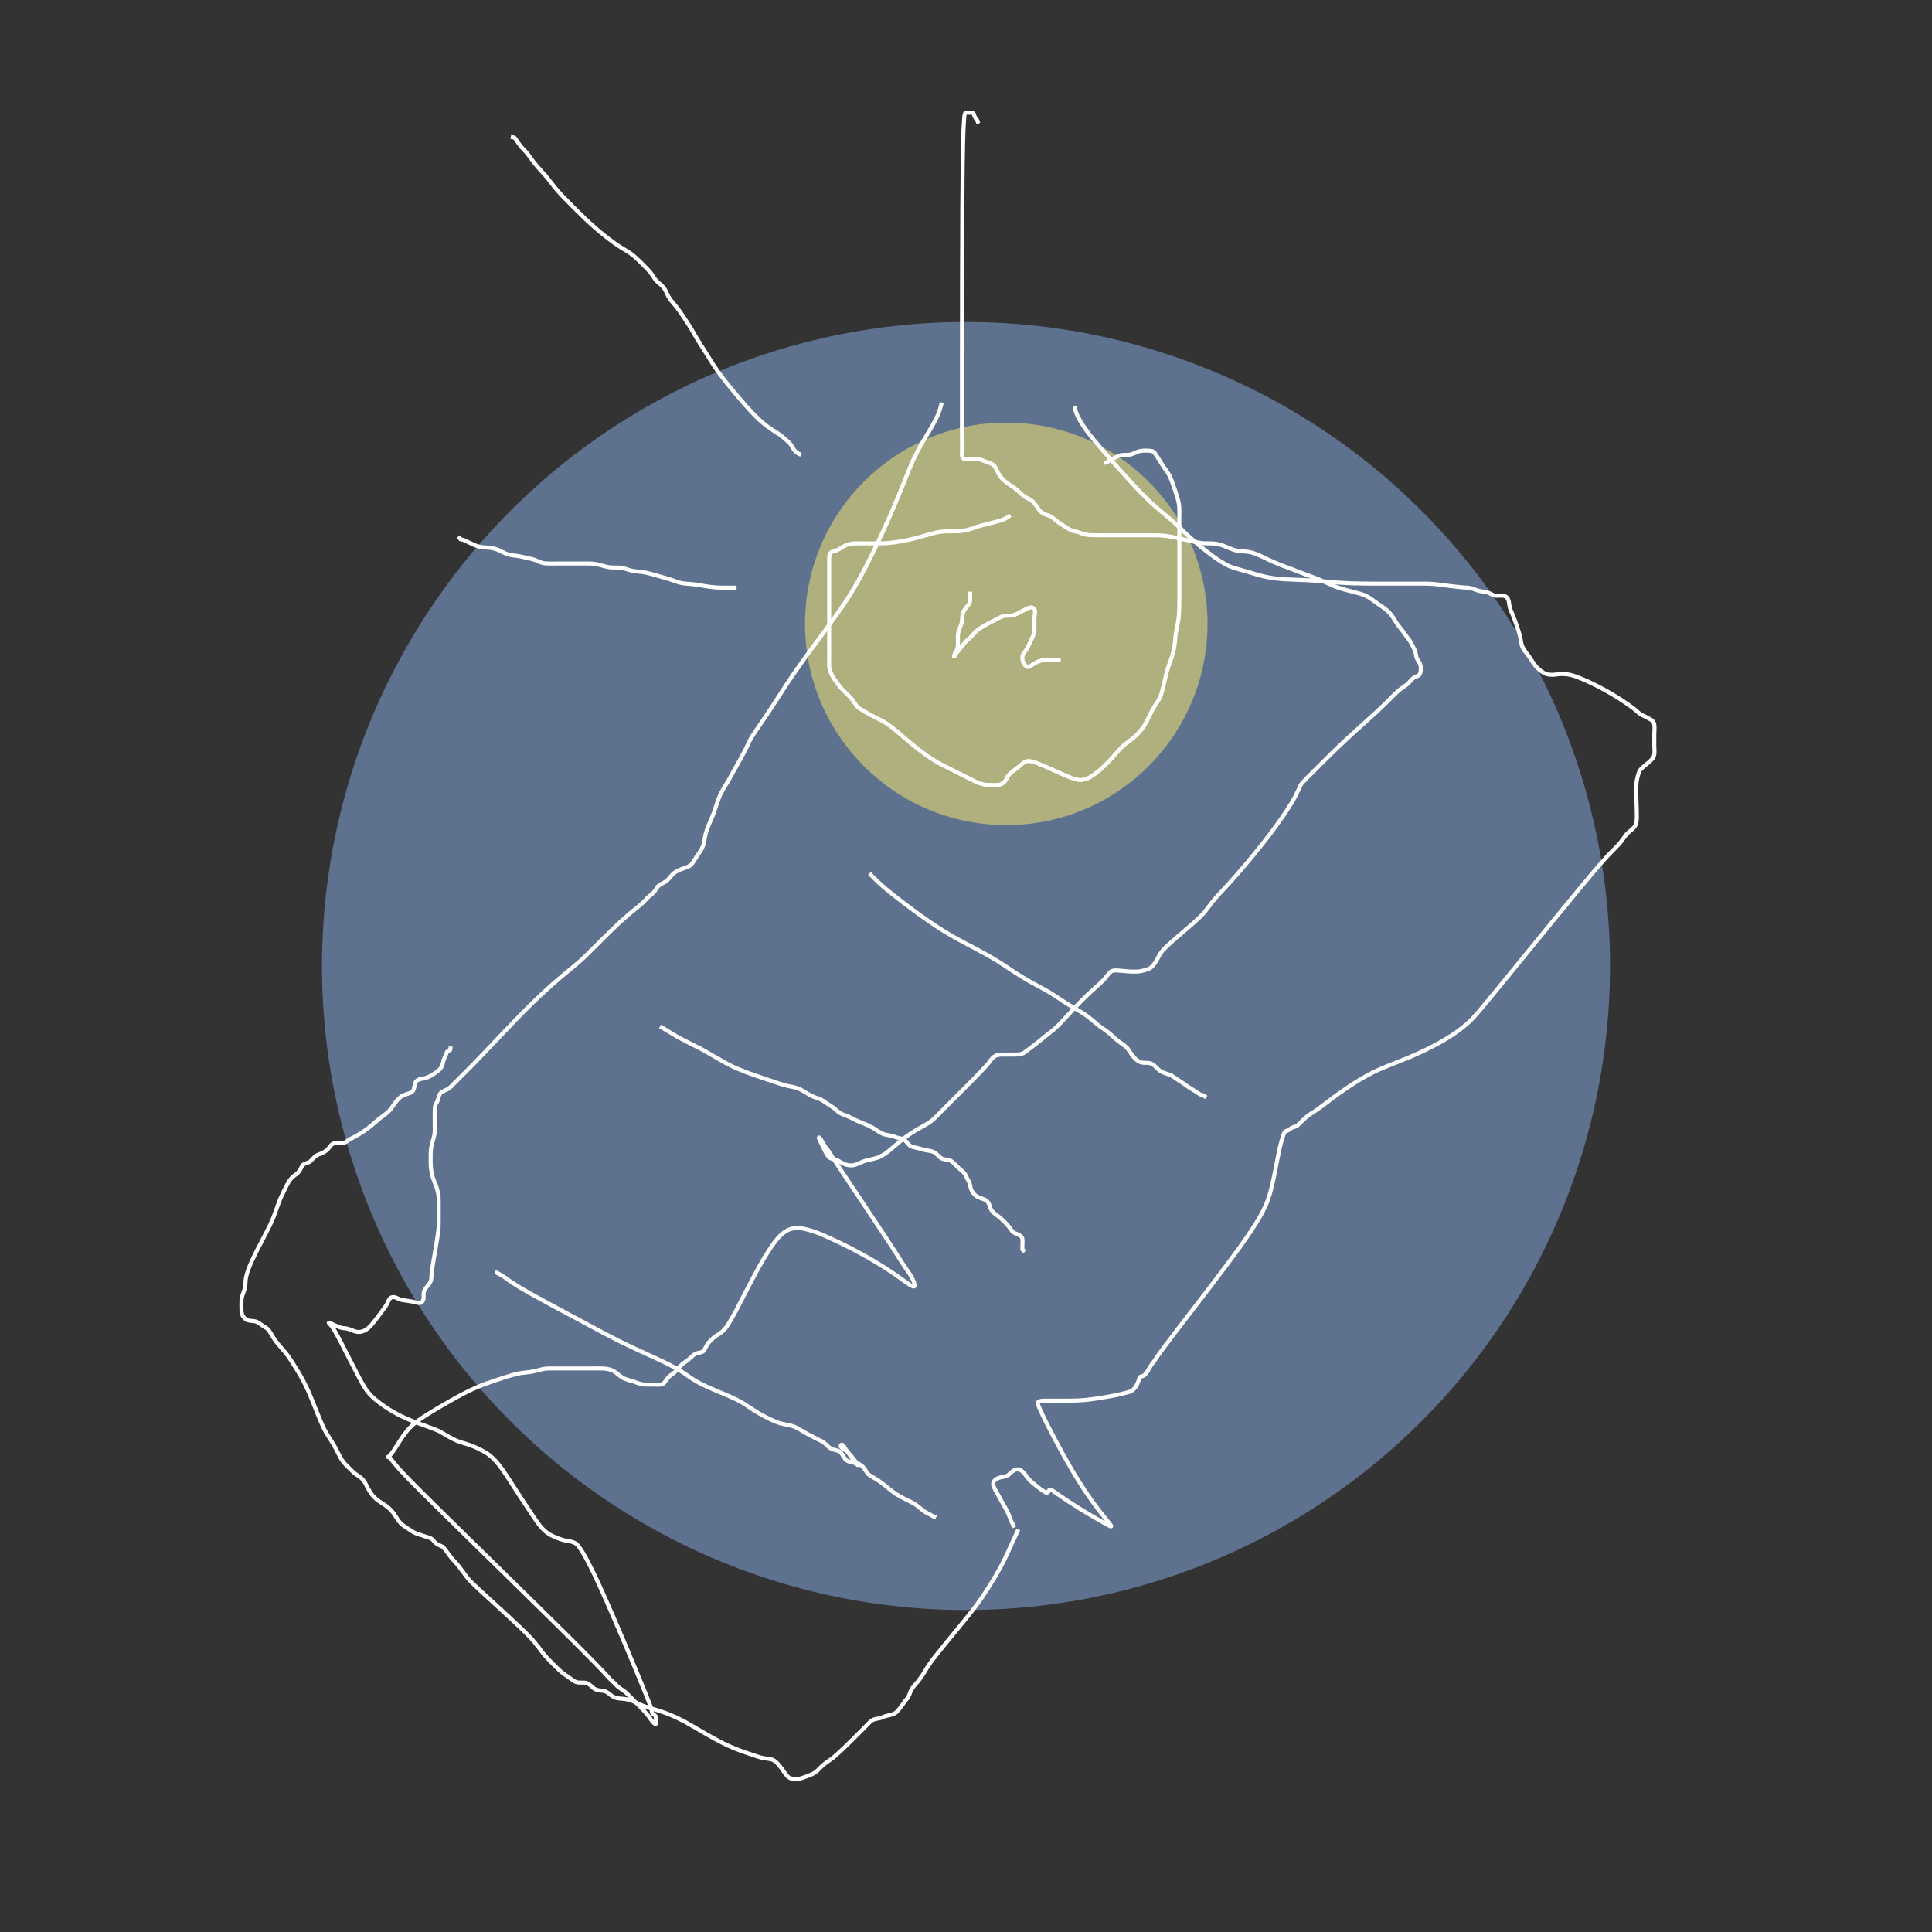 <svg width="480" height="480" xmlns="http://www.w3.org/2000/svg" xmlns:svg="http://www.w3.org/2000/svg">
 <rect width="100%" height="100%" fill="#333333" stroke="none"/>
 <circle fill="#5e7290" cx="240" cy="240" r="160" />
 <circle fill="#ffef6b" cx="250" cy="155" r="50" style="opacity: 0.5;clip-path: polygon(59% 23%, 74% 35%, 87% 46%, 86% 74%, 61% 92%, 35% 77%, 11% 74%, 10% 43%, 33% 33%);"/>
 <g>
  <path d="m234,100c-0.292,1.148 -0.615,2.191 -0.791,2.623c-0.414,1.019 -1.037,2.214 -1.416,2.885c-0.409,0.723 -0.865,1.478 -1.341,2.272c-0.494,0.824 -1.003,1.67 -1.503,2.543c-0.505,0.881 -1.46,2.672 -1.886,3.58c-0.427,0.91 -0.828,1.854 -1.23,2.837c-0.422,1.03 -0.852,2.13 -1.32,3.304c-0.505,1.267 -1.674,4.126 -2.363,5.734c-0.737,1.719 -1.53,3.515 -2.37,5.363c-0.857,1.884 -1.738,3.771 -2.64,5.633c-0.885,1.825 -2.627,5.235 -3.475,6.769c-0.795,1.438 -1.578,2.77 -2.346,4.005c-0.726,1.168 -1.444,2.258 -2.148,3.285c-0.675,0.986 -2.003,2.836 -2.649,3.725c-0.634,0.872 -1.259,1.725 -1.875,2.561c-0.604,0.821 -1.2,1.625 -1.785,2.416c-0.575,0.778 -1.696,2.299 -2.24,3.045c-0.537,0.737 -1.066,1.468 -1.585,2.196c-0.517,0.724 -1.027,1.449 -1.532,2.178c-0.505,0.73 -1.506,2.213 -2.004,2.969c-0.502,0.761 -1,1.531 -1.5,2.304c-0.5,0.774 -0.999,1.55 -1.5,2.322c-0.499,0.769 -1.498,2.287 -1.999,3.03c-0.492,0.73 -0.978,1.438 -1.447,2.122c-0.449,0.654 -0.875,1.272 -1.268,1.853c-0.361,0.533 -0.958,1.444 -1.179,1.819c-0.19,0.321 -0.342,0.61 -0.47,0.876c-0.12,0.25 -0.227,0.504 -0.344,0.768c-0.127,0.288 -0.458,0.985 -0.679,1.412c-0.249,0.479 -0.528,0.993 -0.827,1.534c-0.308,0.559 -0.622,1.121 -0.935,1.679c-0.303,0.54 -0.854,1.525 -1.089,1.951c-0.21,0.382 -0.397,0.726 -0.567,1.038c-0.156,0.286 -0.3,0.553 -0.441,0.804c-0.137,0.245 -0.422,0.733 -0.578,0.987c-0.162,0.264 -0.332,0.535 -0.504,0.814c-0.175,0.284 -0.351,0.573 -0.522,0.869c-0.171,0.296 -0.49,0.894 -0.631,1.195c-0.14,0.298 -0.267,0.599 -0.386,0.9c-0.118,0.299 -0.227,0.6 -0.331,0.9c-0.105,0.3 -0.304,0.9 -0.405,1.2c-0.1,0.299 -0.199,0.596 -0.3,0.889c-0.099,0.29 -0.199,0.575 -0.3,0.854c-0.099,0.272 -0.299,0.791 -0.4,1.036c-0.099,0.238 -0.52,1.138 -0.9,2.088c-0.312,0.78 -0.516,1.323 -0.715,2.149c-0.293,1.219 -0.269,1.935 -0.619,2.851c-0.31,0.81 -0.839,1.581 -1.184,2.064c-0.695,0.974 -0.996,1.699 -1.65,2.469c-0.55,0.648 -1.377,0.794 -2.152,1.1c-0.998,0.394 -1.722,0.622 -2.515,1.367c-0.626,0.589 -0.91,1.271 -1.933,1.949c-0.675,0.447 -1.552,0.643 -2.066,1.532c-0.338,0.585 -0.841,1.265 -1.567,1.788c-0.783,0.564 -1.286,1.278 -1.914,1.873c-0.546,0.518 -1.453,1.233 -2.076,1.728c-0.362,0.287 -1.189,0.962 -1.653,1.358c-0.506,0.432 -1.627,1.436 -2.243,2.011c-0.65,0.608 -1.314,1.246 -1.984,1.899c-0.67,0.651 -1.322,1.295 -1.949,1.917c-0.591,0.586 -1.615,1.611 -2.032,2.027c-0.354,0.354 -1.124,1.127 -1.626,1.626c-0.815,0.81 -1.307,1.275 -1.986,1.871c-0.42,0.369 -1.471,1.253 -2.111,1.783c-0.715,0.592 -1.505,1.242 -2.358,1.96c-0.922,0.777 -1.904,1.62 -2.934,2.536c-1.093,0.972 -3.409,3.133 -4.62,4.322c-1.252,1.228 -2.507,2.503 -3.763,3.797c-1.251,1.289 -2.472,2.568 -3.656,3.814c-1.135,1.195 -3.195,3.375 -4.102,4.324c-0.82,0.858 -1.561,1.627 -2.227,2.313c-0.595,0.612 -1.126,1.153 -1.598,1.629c-0.415,0.42 -1.102,1.107 -1.383,1.388c-0.245,0.245 -0.457,0.457 -0.642,0.642c-0.161,0.161 -0.301,0.301 -0.426,0.426c-0.113,0.113 -0.318,0.318 -0.418,0.418c-0.101,0.101 -0.204,0.204 -0.31,0.311c-0.11,0.11 -0.225,0.225 -0.347,0.346c-0.128,0.128 -0.409,0.41 -0.564,0.564c-0.162,0.162 -0.47,0.534 -1.026,0.969c-0.849,0.665 -1.881,0.817 -2.296,1.414c-0.547,0.789 -0.435,1.722 -0.932,2.321c-0.462,0.557 -0.425,1.808 -0.425,2.595c0,0.443 0,1.38 0,2.317c0,1.23 0.057,2.093 -0.057,2.855c-0.148,0.992 -0.47,1.722 -0.659,2.525c-0.232,0.989 -0.279,1.836 -0.284,2.8c-0.005,0.852 -0.018,1.654 0.021,2.424c0.043,0.862 0.248,2.061 0.415,2.648c0.245,0.861 0.677,1.884 0.953,2.585c0.266,0.673 0.54,1.91 0.575,2.461c0.055,0.867 0.036,2.064 0.036,2.953c0,0.575 0,1.644 0,2.575c0,0.835 0.002,1.877 -0.042,2.423c-0.058,0.728 -0.29,2.313 -0.401,3.004c-0.123,0.764 -0.262,1.582 -0.408,2.436c-0.149,0.872 -0.3,1.744 -0.444,2.598c-0.138,0.818 -0.375,2.274 -0.463,2.88c-0.076,0.523 0.082,1.788 -0.409,2.56c-0.447,0.703 -1.062,1.298 -1.408,1.969c-0.419,0.812 0.12,1.902 -0.468,2.707c-0.53,0.727 -1.378,0.254 -2.328,0.072c-0.665,-0.127 -1.862,-0.304 -2.808,-0.44c-0.825,-0.118 -1.629,-0.969 -2.579,-0.631c-0.634,0.225 -0.899,1.427 -1.314,2.028c-0.482,0.698 -1.041,1.443 -1.333,1.833c-0.894,1.197 -1.489,1.983 -1.796,2.353c-0.588,0.709 -1.12,1.428 -2.1,1.956c-0.827,0.446 -1.73,0.567 -2.73,0.202c-0.709,-0.259 -1.492,-0.675 -2.455,-0.717c-0.864,-0.038 -1.703,-0.454 -2.516,-0.832c-0.665,-0.309 -1.528,-0.706 -1.291,-0.458c0.619,0.649 1.114,1.355 1.334,1.734c0.989,1.705 1.387,2.534 1.862,3.451c0.517,0.998 1.057,2.056 1.615,3.147c0.563,1.101 1.117,2.19 1.661,3.237c0.98,1.891 1.405,2.689 1.799,3.385c0.35,0.62 0.682,1.169 1.02,1.648c0.316,0.449 0.65,0.865 1.02,1.244c0.786,0.805 1.282,1.193 1.809,1.612c0.56,0.445 1.167,0.891 1.816,1.332c0.674,0.458 1.382,0.91 2.131,1.332c1.538,0.866 2.361,1.233 3.184,1.595c0.818,0.359 1.634,0.685 2.434,0.99c0.772,0.294 1.513,0.56 2.21,0.81c1.228,0.44 1.746,0.627 2.199,0.804c0.401,0.157 0.758,0.3 1.071,0.448c0.811,0.384 1.808,1.011 2.372,1.346c0.596,0.355 1.914,1.025 2.636,1.289c0.726,0.266 1.459,0.464 2.148,0.684c1.207,0.385 1.972,0.716 2.475,0.958c1.144,0.552 1.828,0.904 2.557,1.389c0.403,0.268 1.257,0.937 2.104,1.854c0.473,0.512 0.924,1.104 1.386,1.734c0.48,0.655 0.951,1.347 1.422,2.058c0.476,0.718 0.94,1.446 1.859,2.875c0.444,0.69 0.878,1.359 1.301,2.006c0.408,0.624 0.803,1.224 1.184,1.798c0.363,0.549 1.349,2.03 1.639,2.465c0.524,0.785 0.965,1.472 1.555,2.29c0.587,0.815 1.153,1.498 1.793,2.075c0.825,0.744 1.534,1.118 2.157,1.4c0.947,0.428 1.746,0.712 2.529,0.943c1.033,0.304 1.889,0.223 2.798,0.692c0.708,0.365 1.045,0.943 1.501,1.608c0.59,0.859 1.274,1.99 2.877,5.224c1.044,2.107 2.132,4.54 3.309,7.191c1.242,2.797 2.488,5.682 3.723,8.577c1.207,2.829 2.346,5.525 4.301,10.232c0.78,1.879 1.422,3.443 1.938,4.724c0.414,1.027 0.734,1.837 0.966,2.465c0.175,0.472 0.302,0.825 0.429,1.312c0.05,0.189 0.083,0.361 0.114,0.514c0.028,0.136 0.05,0.257 0.078,0.362c0.025,0.092 0.043,0.182 0.141,0.291c0.048,0.053 0.117,0.085 0.186,0.118c0.072,0.035 0.149,0.066 0.222,0.109c0.075,0.045 0.161,0.096 0.259,0.272c0.057,0.104 0.086,0.235 0.11,0.376c0.026,0.151 0.038,0.311 0.046,0.475c0.008,0.166 0.01,0.332 0.011,0.648c0,0.145 0.001,0.276 -0.009,0.391c-0.009,0.097 -0.1,0.259 -0.563,-0.166c-0.595,-0.546 -0.876,-1.191 -1.595,-2.059c-0.504,-0.608 -1.043,-1.183 -1.572,-1.728c-0.92,-0.947 -1.447,-1.458 -2.059,-2.069c-0.703,-0.703 -1.373,-1.44 -1.96,-1.903c-0.692,-0.546 -1.554,-0.981 -2.181,-1.689c-0.515,-0.581 -1.165,-1.063 -1.546,-1.5c-0.35,-0.401 -0.866,-0.968 -1.592,-1.736c-0.963,-1.018 -2.21,-2.318 -5.757,-5.875c-2.335,-2.342 -5.022,-4.99 -7.971,-7.895c-3.139,-3.092 -6.403,-6.294 -9.717,-9.542c-3.29,-3.225 -6.491,-6.353 -12.312,-12.064c-2.5,-2.452 -4.71,-4.626 -6.65,-6.544c-1.696,-1.678 -3.166,-3.14 -4.426,-4.411c-1.082,-1.092 -2.011,-2.022 -3.424,-3.544c-0.558,-0.601 -1.017,-1.126 -1.395,-1.577c-0.315,-0.375 -0.564,-0.693 -0.765,-0.956c-0.163,-0.212 -0.278,-0.399 -0.507,-0.635c-0.094,-0.096 -0.195,-0.167 -0.291,-0.219c-0.086,-0.046 -0.167,-0.075 -0.237,-0.093c-0.057,-0.014 -0.138,0.016 -0.139,-0.021c-0,-0.01 0.043,-0.006 0.094,-0.031c0.079,-0.039 0.18,-0.11 0.302,-0.221c0.156,-0.143 0.345,-0.333 0.771,-0.915c0.275,-0.376 0.557,-0.825 0.872,-1.316c0.337,-0.527 0.688,-1.082 1.061,-1.648c0.378,-0.574 0.744,-1.159 1.568,-2.203c0.388,-0.492 0.801,-0.941 1.236,-1.356c0.44,-0.42 0.924,-0.819 1.452,-1.212c0.563,-0.419 1.187,-0.846 2.645,-1.765c0.833,-0.525 1.739,-1.071 2.697,-1.639c0.992,-0.588 2.009,-1.177 3.039,-1.756c1.021,-0.574 2.017,-1.139 3.931,-2.104c0.866,-0.436 1.685,-0.814 2.457,-1.148c0.724,-0.313 1.416,-0.587 2.079,-0.832c0.635,-0.236 1.255,-0.449 2.464,-0.853c0.599,-0.201 1.196,-0.399 1.786,-0.591c0.581,-0.189 1.15,-0.37 1.706,-0.537c0.536,-0.161 1.048,-0.32 2.008,-0.539c0.434,-0.099 0.843,-0.168 1.228,-0.224c0.363,-0.052 0.709,-0.089 1.04,-0.125c0.318,-0.034 0.63,-0.055 1.232,-0.152c0.301,-0.048 0.599,-0.115 0.895,-0.186c0.294,-0.07 0.584,-0.148 0.869,-0.222c0.279,-0.073 0.548,-0.152 1.069,-0.259c0.244,-0.05 0.48,-0.084 0.705,-0.109c0.215,-0.024 0.42,-0.038 0.615,-0.046c0.185,-0.008 0.36,-0.01 0.68,-0.011c0.145,-0 0.281,0 0.409,0c0.121,0 0.236,0 0.347,0c0.106,0 0.209,0 0.411,0c0.1,0 0.201,0 0.305,0c0.106,0 0.216,0 0.331,0c0.121,0 0.249,0 0.531,0c0.155,0 0.317,0 0.486,0c0.522,0 1.595,0 2.514,0c0.669,0 1.833,0 2.438,0c0.853,0 1.817,0 2.631,0c0.869,0 2.064,-0.017 2.659,0.009c0.87,0.038 1.967,0.273 2.647,0.701c0.68,0.427 1.427,1.173 2.247,1.643c0.702,0.404 1.602,0.563 2.532,0.868c0.715,0.235 1.672,0.658 2.468,0.743c0.722,0.077 1.8,0.036 2.611,0.036c0.9,0 2.054,0.196 2.547,-0.357c0.605,-0.678 0.938,-1.445 1.705,-1.947c0.694,-0.454 1.454,-1.186 1.847,-1.695c0.652,-0.845 1.335,-1.35 2.016,-1.799c0.737,-0.486 1.415,-1.29 2.005,-1.68c0.881,-0.583 2.039,-0.33 2.438,-1.042c0.425,-0.759 0.649,-1.408 1.242,-2.047c0.6,-0.647 1.247,-1.278 2.001,-1.717c0.74,-0.431 1.33,-0.915 1.741,-1.371c0.686,-0.759 1.049,-1.407 1.512,-2.192c1.254,-2.128 1.961,-3.563 2.792,-5.168c0.904,-1.747 1.85,-3.597 2.857,-5.484c1.013,-1.897 2.012,-3.762 3.083,-5.484c1.905,-3.064 2.851,-4.256 3.808,-5.151c0.844,-0.789 1.768,-1.355 2.734,-1.594c0.975,-0.242 2.078,-0.197 3.23,0.07c2.757,0.642 4.292,1.416 5.988,2.164c1.815,0.801 3.689,1.713 5.595,2.703c1.934,1.005 3.847,2.05 5.685,3.153c3.473,2.085 4.969,3.163 6.333,4.121c1.189,0.836 2.142,1.574 2.94,1.996c0.509,0.269 0.874,0.166 0.78,-0.208c-0.522,-2.092 -1.895,-3.561 -3.149,-5.549c-1.453,-2.302 -3.094,-4.807 -4.839,-7.45c-1.786,-2.705 -3.572,-5.377 -5.289,-7.945c-3.002,-4.492 -4.189,-6.271 -5.155,-7.737c-0.778,-1.181 -1.386,-2.116 -1.848,-2.838c-0.345,-0.54 -0.591,-0.936 -0.768,-1.218c-0.23,-0.366 -0.331,-0.512 -0.432,-0.648c-0.099,-0.132 -0.2,-0.259 -0.3,-0.384c-0.1,-0.125 -0.202,-0.251 -0.3,-0.384c-0.205,-0.279 -0.301,-0.437 -0.4,-0.6c-0.101,-0.168 -0.2,-0.341 -0.3,-0.516c-0.1,-0.175 -0.198,-0.349 -0.3,-0.516c-0.196,-0.32 -0.297,-0.464 -0.396,-0.592c-0.088,-0.114 -0.166,-0.209 -0.241,-0.267c-0.051,-0.039 -0.103,-0.038 -0.107,0.003c-0.019,0.209 0.106,0.38 0.199,0.596c0.109,0.254 0.242,0.535 0.387,0.839c0.153,0.319 0.314,0.646 0.477,0.974c0.314,0.631 0.458,0.922 0.597,1.191c0.13,0.251 0.254,0.483 0.384,0.69c0.121,0.193 0.242,0.37 0.384,0.51c0.264,0.26 0.434,0.337 0.6,0.404c0.166,0.067 0.341,0.11 0.516,0.148c0.174,0.038 0.348,0.064 0.516,0.104c0.32,0.075 0.465,0.135 0.601,0.203c0.137,0.068 0.268,0.15 0.404,0.236c0.141,0.089 0.287,0.187 0.448,0.28c0.359,0.207 0.572,0.303 0.801,0.395c0.242,0.096 0.499,0.18 0.771,0.241c0.278,0.063 0.567,0.11 0.861,0.107c0.599,-0.006 0.9,-0.1 1.199,-0.197c0.306,-0.1 0.61,-0.232 0.92,-0.368c0.316,-0.138 0.633,-0.288 0.964,-0.412c0.674,-0.253 1.037,-0.322 1.781,-0.479c0.797,-0.168 1.666,-0.39 2.106,-0.597c1.524,-0.715 2.004,-1.192 2.542,-1.62c0.563,-0.448 1.127,-0.933 1.707,-1.427c0.587,-0.5 1.162,-1.021 2.379,-1.944c0.59,-0.448 1.774,-1.225 2.347,-1.571c0.546,-0.33 1.075,-0.622 2.027,-1.155c1.121,-0.628 1.872,-1.074 2.627,-1.775c0.605,-0.561 1.141,-1.141 1.987,-1.987c0.359,-0.359 0.756,-0.756 1.659,-1.659c0.505,-0.505 1.044,-1.044 1.615,-1.615c1.239,-1.239 1.902,-1.902 2.585,-2.587c0.694,-0.696 1.388,-1.395 2.07,-2.09c0.665,-0.677 1.301,-1.329 1.89,-1.954c1.035,-1.1 1.446,-1.576 1.797,-1.993c0.303,-0.36 0.475,-0.751 1.122,-1.373c0.685,-0.659 1.485,-0.731 2.474,-0.741c0.779,-0.008 1.779,0 2.599,0c0.901,0 1.849,0.048 2.623,-0.447c0.593,-0.38 1.35,-1.036 2.1,-1.574c0.532,-0.382 1.561,-1.175 2.022,-1.575c0.651,-0.563 1.463,-1.23 2.08,-1.679c0.765,-0.557 1.417,-1.109 2.211,-1.892c0.482,-0.476 0.993,-1.025 1.548,-1.62c0.589,-0.632 1.201,-1.298 1.836,-1.98c0.647,-0.695 1.29,-1.4 2.616,-2.733c0.638,-0.642 1.272,-1.243 1.887,-1.815c0.588,-0.548 1.155,-1.06 1.689,-1.545c0.501,-0.455 0.982,-0.86 1.757,-1.64c0.623,-0.626 0.946,-1.266 1.627,-1.925c0.61,-0.591 1.365,-0.517 2.54,-0.408c0.538,0.05 1.792,0.173 2.48,0.205c0.707,0.033 1.421,0.043 2.122,-0.01c0.679,-0.052 2.441,-0.549 2.866,-0.868c0.794,-0.596 1.305,-1.404 1.704,-2.16c0.495,-0.937 0.839,-1.628 1.661,-2.5c0.491,-0.521 0.933,-0.922 1.467,-1.409c1.024,-0.934 1.451,-1.29 2.382,-2.087c0.496,-0.425 1.006,-0.858 1.52,-1.298c0.512,-0.439 1.968,-1.703 2.401,-2.097c0.79,-0.719 1.147,-1.049 1.761,-1.686c0.54,-0.56 1.334,-1.579 1.846,-2.299c0.375,-0.528 1.119,-1.464 1.806,-2.224c0.399,-0.441 0.85,-0.917 1.34,-1.443c0.536,-0.575 1.12,-1.202 1.745,-1.893c1.409,-1.558 2.178,-2.446 2.989,-3.392c0.85,-0.991 1.719,-2.024 2.6,-3.09c0.892,-1.08 1.78,-2.171 2.645,-3.27c1.681,-2.136 2.453,-3.177 3.187,-4.183c0.702,-0.962 1.356,-1.889 1.961,-2.777c0.57,-0.836 1.092,-1.626 1.556,-2.372c0.813,-1.307 1.13,-1.884 1.405,-2.401c0.245,-0.46 0.449,-0.876 0.622,-1.248c0.153,-0.33 0.279,-0.626 0.397,-0.888c0.202,-0.447 0.303,-0.638 0.408,-0.809c0.099,-0.162 0.207,-0.31 0.32,-0.449c0.112,-0.138 0.646,-0.687 1.132,-1.173c0.695,-0.695 1.327,-1.327 1.951,-1.952c0.434,-0.434 1.396,-1.396 1.825,-1.825c0.484,-0.483 1.017,-1.015 1.598,-1.587c0.618,-0.61 1.272,-1.25 1.957,-1.911c0.708,-0.683 2.181,-2.075 2.937,-2.772c0.757,-0.699 1.518,-1.388 2.272,-2.069c0.743,-0.67 1.474,-1.324 2.182,-1.96c0.685,-0.615 1.959,-1.77 2.538,-2.307c0.544,-0.505 1.05,-0.983 1.521,-1.436c0.441,-0.424 0.851,-0.825 1.233,-1.201c0.357,-0.353 0.998,-0.995 1.289,-1.285c0.528,-0.525 1.191,-1.224 2.043,-1.876c0.576,-0.441 1.414,-0.851 2.115,-1.649c0.534,-0.609 1.094,-1.307 1.985,-1.518c0.788,-0.186 0.9,-1.1 0.9,-2c0,-0.8 -0.331,-1.451 -0.833,-2.167c-0.488,-0.695 -0.287,-1.613 -0.741,-2.433c-0.434,-0.782 -0.714,-1.601 -1.187,-2.214c-0.562,-0.727 -1.056,-1.442 -1.586,-2.18c-0.623,-0.869 -1.166,-1.46 -1.653,-2.172c-0.443,-0.648 -0.846,-1.466 -1.485,-2.232c-0.506,-0.607 -1.093,-1.148 -1.915,-1.717c-0.779,-0.54 -1.598,-1.053 -2.209,-1.537c-0.661,-0.524 -1.714,-1.204 -2.362,-1.462c-0.692,-0.275 -1.449,-0.481 -2.232,-0.684c-1.195,-0.311 -2,-0.497 -2.797,-0.722c-0.803,-0.227 -2.002,-0.641 -2.4,-0.801c-0.8,-0.321 -1.578,-0.682 -2.343,-1.026c-1.089,-0.49 -1.772,-0.776 -2.778,-1.153c-0.687,-0.257 -1.813,-0.666 -2.222,-0.821c-0.864,-0.329 -1.757,-0.68 -2.652,-1.026c-0.437,-0.169 -1.663,-0.63 -2.405,-0.904c-0.722,-0.268 -1.471,-0.541 -2.701,-1.081c-0.957,-0.42 -1.453,-0.668 -1.965,-0.907c-1.022,-0.475 -1.5,-0.745 -2.868,-1.26c-0.716,-0.269 -1.582,-0.455 -2.667,-0.5c-0.821,-0.034 -1.531,-0.063 -2.643,-0.443c-0.678,-0.232 -1.371,-0.576 -2.109,-0.852c-1.072,-0.4 -1.757,-0.577 -2.707,-0.664c-0.852,-0.077 -1.866,-0.019 -2.646,-0.083c-0.636,-0.052 -1.897,-0.286 -3.001,-0.526c-0.616,-0.134 -1.257,-0.283 -1.915,-0.432c-0.663,-0.15 -1.958,-0.447 -3.146,-0.667c-0.525,-0.097 -1.45,-0.241 -2.25,-0.292c-1.061,-0.068 -2.105,-0.042 -2.836,-0.042c-0.747,0 -1.495,0 -2.926,0c-0.66,0 -1.575,0 -2.655,0c-0.714,0 -1.619,0 -2.589,0c-0.846,0 -1.497,0 -2.235,0c-1.306,-0 -2.292,-0.001 -2.797,-0.011c-0.997,-0.019 -1.936,0.01 -3.038,-0.211c-0.741,-0.148 -1.606,-0.67 -2.508,-0.779c-0.799,-0.096 -1.497,-0.555 -2.322,-1.1c-0.681,-0.45 -1.3,-0.759 -2.077,-1.382c-0.786,-0.631 -1.398,-1.305 -2.297,-1.508c-0.808,-0.183 -1.64,-0.662 -2.13,-1.296c-0.36,-0.465 -0.905,-1.48 -1.654,-2.151c-0.647,-0.58 -1.516,-0.786 -2.29,-1.416c-0.509,-0.414 -0.987,-0.942 -2.064,-1.813c-0.469,-0.38 -1.182,-0.762 -2.167,-1.5c-0.62,-0.464 -1.193,-1.058 -1.515,-1.52c-0.664,-0.954 -0.877,-1.844 -1.369,-2.459c-0.645,-0.805 -1.649,-0.896 -2.491,-1.28c-0.81,-0.37 -1.625,-0.564 -2.604,-0.575c-0.82,-0.009 -1.852,0.422 -2.586,-0.036c-0.675,-0.421 -0.404,-1.296 -0.415,-2.235c-0.016,-1.364 -0.018,-3.236 -0.02,-5.698c-0.005,-7.031 -0.002,-11.723 0,-17.085c0.002,-5.865 0.007,-12.063 0.02,-18.424c0.013,-6.357 0.027,-12.54 0.064,-18.38c0.065,-9.975 0.122,-13.814 0.2,-16.888c0.061,-2.394 0.126,-4.195 0.236,-5.482c0.073,-0.866 0.096,-1.439 0.28,-1.658c0.147,-0.175 0.299,-0.113 0.399,-0.113c0.1,0 0.2,0 0.3,0c0.1,0 0.2,0 0.3,0c0.2,0 0.3,-0.001 0.399,0.001c0.097,0.002 0.191,0.006 0.28,0.02c0.085,0.012 0.167,0.028 0.236,0.064c0.127,0.067 0.168,0.134 0.201,0.2c0.036,0.07 0.059,0.15 0.084,0.235c0.026,0.09 0.049,0.185 0.084,0.28c0.075,0.202 0.135,0.3 0.2,0.399c0.067,0.101 0.141,0.2 0.216,0.3c0.075,0.1 0.151,0.198 0.216,0.3c0.124,0.196 0.165,0.299 0.2,0.399c0.034,0.096 0.059,0.191 0.084,0.28l0.025,0.085l0.027,0.079l0.031,0.072" id="svg_7" stroke-linecap="null" stroke-linejoin="null" stroke-dasharray="null" stroke="#fff" fill="none"/>
  <path d="m251,128c-0.719,0.611 -1.493,1.022 -2.371,1.3c-0.686,0.217 -1.442,0.401 -2.629,0.7c-0.797,0.201 -1.58,0.394 -2.328,0.6c-0.703,0.194 -1.897,0.619 -2.672,0.879c-0.762,0.256 -1.969,0.448 -2.661,0.485c-0.723,0.038 -1.456,0.017 -2.857,0.039c-0.678,0.01 -1.383,0.041 -2.136,0.168c-1.319,0.223 -1.803,0.394 -2.853,0.691c-0.555,0.157 -1.704,0.495 -2.296,0.656c-1.194,0.325 -1.793,0.473 -2.983,0.721c-0.58,0.121 -1.704,0.322 -2.242,0.4c-1.469,0.214 -2.318,0.288 -3.085,0.326c-0.726,0.036 -1.453,0.035 -2.629,0.036c-0.858,0 -1.737,0 -2.595,0c-1.163,0 -1.809,-0.043 -2.6,0.021c-1.069,0.086 -1.879,0.366 -2.577,0.781c-0.888,0.528 -1.59,1.049 -2.485,1.199c-0.838,0.14 -1,1 -1,1.8c0,0.9 0,1.8 0,2.7c0,0.9 0,1.805 0,2.667c0,0.833 0,1.812 0,2.586c0,0.904 0,1.652 0,2.647c0,0.8 0,1.8 0,2.6c0,1 0,1.979 0,2.833c0,0.792 0,1.819 0,2.514c0,1.027 0,1.974 0,2.827c0,0.941 0,1.709 0,2.651c0,1.008 -0.027,1.8 0.001,2.659c0.029,0.865 0.423,1.718 0.832,2.516c0.409,0.799 0.991,1.337 1.5,2.167c0.322,0.524 1.017,1.182 1.645,1.812c0.61,0.612 1.36,1.295 1.822,1.907c0.549,0.729 0.943,1.627 1.7,2.094c0.765,0.471 1.357,0.807 2.264,1.342c0.589,0.347 1.255,0.682 2.269,1.195c0.923,0.467 1.501,0.732 2.397,1.325c0.368,0.244 1.738,1.323 2.319,1.808c0.645,0.539 1.336,1.129 2.07,1.749c0.763,0.644 1.543,1.3 2.34,1.947c0.79,0.641 2.334,1.83 3.075,2.346c0.698,0.487 1.372,0.92 2.014,1.307c0.601,0.362 1.173,0.68 1.708,0.964c0.495,0.263 1.376,0.704 1.756,0.894c0.657,0.329 1.443,0.722 2.286,1.143c0.6,0.3 1.4,0.7 2.4,1.2c0.6,0.3 1.593,0.814 2.2,1.096c0.791,0.366 1.796,0.653 2.564,0.694c1.077,0.058 1.937,0.058 2.836,0.011c0.803,-0.043 1.607,-0.59 1.975,-1.4c0.356,-0.783 0.835,-1.369 1.568,-1.922c0.699,-0.526 1.469,-1.064 2.124,-1.678c0.584,-0.548 1.312,-1 2.069,-0.917c1.119,0.122 1.803,0.478 2.591,0.792c0.866,0.345 1.774,0.747 2.715,1.167c0.953,0.425 1.89,0.859 2.805,1.257c1.647,0.716 2.355,0.989 2.988,1.184c0.555,0.171 1.06,0.297 1.52,0.309c0.821,0.021 1.987,-0.444 2.389,-0.678c0.886,-0.516 1.333,-0.85 2.242,-1.592c0.474,-0.387 0.959,-0.785 2.293,-2.142c0.443,-0.45 0.857,-0.917 1.264,-1.372c0.778,-0.87 1.103,-1.317 2.124,-2.34c0.546,-0.547 1.323,-1.111 2.016,-1.632c0.75,-0.563 1.285,-1.025 2.056,-1.82c0.505,-0.52 1.148,-1.274 1.6,-2c0.439,-0.707 0.824,-1.55 1.314,-2.515c0.345,-0.68 0.667,-1.353 1.181,-2.199c0.504,-0.83 1.009,-1.446 1.367,-2.273c0.343,-0.793 0.516,-1.446 0.8,-2.56c0.212,-0.83 0.395,-1.708 0.6,-2.58c0.196,-0.834 0.489,-1.926 0.7,-2.524c0.285,-0.808 0.711,-1.893 0.899,-2.532c0.202,-0.689 0.473,-1.778 0.635,-2.864c0.101,-0.679 0.15,-1.647 0.219,-2.262c0.136,-1.209 0.316,-1.814 0.522,-2.812c0.154,-0.746 0.31,-2.056 0.34,-2.545c0.063,-1.033 0.069,-1.567 0.081,-2.646c0.006,-0.534 0.004,-2.058 0.004,-2.982c0,-0.436 0,-1.262 0,-2.752c0,-0.681 0,-1.331 0,-2.262c0,-1.204 0,-1.804 0,-2.704c0,-1.2 0,-1.799 0,-2.679c0,-0.835 0,-1.841 0,-2.583c0,-0.878 0,-2.023 0,-2.948c0,-0.491 0,-1.488 0,-2.453c0,-0.869 0.034,-1.914 -0.036,-2.729c-0.084,-0.978 -0.311,-1.767 -0.575,-2.617c-0.184,-0.593 -0.586,-1.789 -0.789,-2.379c-0.295,-0.855 -0.678,-1.899 -1,-2.564c-0.375,-0.773 -1.041,-1.592 -1.6,-2.413c-0.433,-0.637 -0.809,-1.343 -1.389,-2.197c-0.497,-0.731 -0.826,-1.575 -1.711,-1.636c-0.898,-0.062 -1.715,-0.123 -2.657,0.057c-0.926,0.177 -1.56,0.707 -2.49,0.886c-0.905,0.174 -1.798,-0.076 -2.731,0.279c-0.66,0.251 -1.522,0.779 -2.322,1.131l-0.7,0.481l-0.8,0.165" id="svg_8" stroke-linecap="null" stroke-linejoin="null" stroke-dasharray="null" stroke="#fff" fill="none"/>
  <path d="m241,147c0,0.861 0.155,1.863 -0.072,2.625c-0.225,0.756 -0.992,1.353 -1.36,1.976c-0.556,0.941 -0.456,1.749 -0.579,2.773c-0.115,0.963 -0.593,1.591 -0.868,2.604c-0.191,0.701 -0.121,1.622 -0.121,2.542c-0.001,0.962 -0.084,1.751 -0.575,2.494c-0.446,0.674 -0.534,1.526 -0.204,0.885c0.326,-0.633 1.094,-1.446 1.614,-2.15c0.371,-0.502 1.141,-1.444 1.755,-1.935c0.671,-0.537 1.168,-1.227 1.852,-1.914c0.496,-0.498 1.496,-1.057 2.146,-1.464c0.77,-0.482 1.538,-0.845 2.411,-1.269c0.66,-0.321 1.423,-0.852 2.305,-1.11c0.829,-0.243 1.742,0.082 2.674,-0.278c0.778,-0.301 1.554,-0.713 2.322,-1.131c0.841,-0.458 1.932,-1.082 2.533,-0.481c0.601,0.601 0.167,1.633 0.167,2.533c0,0.9 0.002,1.8 0,2.7c-0.002,0.9 -0.367,1.748 -0.716,2.4c-0.453,0.847 -0.744,1.724 -1.231,2.495c-0.443,0.702 -1.044,1.225 -1.053,2.104c-0.008,0.895 0.335,1.681 1.025,2.175c0.626,0.447 1.183,-0.318 1.975,-0.741c0.749,-0.4 1.5,-0.823 2.4,-0.833c0.9,-0.01 1.8,0 2.7,0l0.9,0l0.528,0" id="svg_9" stroke-linecap="null" stroke-linejoin="null" stroke-dasharray="null" stroke="#fff" fill="none"/>
  <path d="m267,101c0.114,0.876 0.429,1.772 0.728,2.381c0.359,0.732 0.843,1.554 1.131,1.994c0.974,1.491 1.398,2.003 1.826,2.553c0.451,0.579 0.938,1.178 1.455,1.801c0.542,0.653 1.116,1.333 2.36,2.771c0.662,0.766 1.351,1.552 2.058,2.353c0.717,0.813 1.441,1.627 2.166,2.435c0.717,0.798 1.418,1.58 2.776,3.045c0.633,0.683 1.24,1.325 1.824,1.929c0.555,0.574 1.09,1.115 1.608,1.623c0.495,0.485 0.97,0.948 1.901,1.781c0.441,0.395 0.881,0.767 1.314,1.128c0.426,0.356 0.853,0.705 1.278,1.056c0.428,0.354 0.866,0.709 1.741,1.483c0.459,0.405 0.92,0.835 1.391,1.277c0.967,0.908 1.453,1.377 1.947,1.842c0.496,0.467 1.489,1.389 2.493,2.26c0.49,0.426 0.979,0.834 1.461,1.225c0.923,0.75 1.361,1.104 2.598,2.019c0.719,0.532 1.374,0.991 1.977,1.377c1.034,0.662 1.74,1.058 2.476,1.362c0.812,0.335 1.813,0.61 2.574,0.825c0.41,0.116 1.292,0.359 2.76,0.8c0.532,0.16 1.08,0.341 2.261,0.658c0.623,0.167 1.274,0.325 1.954,0.451c1.436,0.266 2.205,0.334 2.997,0.4c0.815,0.068 1.652,0.111 2.506,0.148c0.869,0.038 1.751,0.065 2.642,0.103c1.796,0.077 2.696,0.136 3.596,0.201c0.9,0.066 1.8,0.141 2.7,0.216c0.9,0.075 1.8,0.152 2.7,0.216c1.799,0.127 2.699,0.166 3.593,0.199c0.884,0.032 1.753,0.052 2.603,0.064c0.824,0.012 1.618,0.018 2.378,0.02c1.393,0.004 2.019,0.001 2.599,0.001c0.538,0 1.037,0 1.503,0c0.845,0 1.958,0 2.963,0c0.62,0 1.475,0 2.704,0c0.646,0 1.657,0 2.457,0c1,0 1.854,-0.006 2.686,0.057c1.149,0.087 1.621,0.162 2.682,0.296c0.57,0.072 1.741,0.223 2.326,0.295c0.571,0.07 2.12,0.234 2.968,0.3c0.712,0.055 1.608,0.012 2.666,0.478c0.819,0.361 1.561,0.507 2.497,0.585c1.016,0.085 1.578,0.675 2.475,0.932c0.867,0.248 1.872,-0.166 2.7,0.224c0.758,0.357 0.892,1.341 1.011,2.244c0.122,0.927 0.52,1.627 0.791,2.276c0.414,0.993 0.701,1.833 0.899,2.418c0.404,1.194 0.619,1.784 0.864,2.659c0.298,1.062 0.285,1.805 0.546,2.631c0.333,1.053 0.926,1.593 1.408,2.205c0.618,0.785 1.071,1.626 1.649,2.4c0.462,0.618 0.997,1.224 1.833,1.833c0.781,0.569 1.512,0.835 2.643,0.824c0.678,-0.006 1.417,-0.177 2.223,-0.195c1.301,-0.028 2.224,0.181 2.695,0.314c0.989,0.278 1.492,0.476 2.525,0.913c1.087,0.46 1.637,0.729 2.199,0.997c1.154,0.552 1.737,0.852 2.325,1.16c0.595,0.312 1.203,0.619 2.988,1.674c0.598,0.353 1.18,0.72 1.748,1.083c0.551,0.352 1.57,1.025 2.027,1.341c1.126,0.78 1.853,1.34 2.627,2.055c0.605,0.559 1.441,0.884 2.2,1.284c0.858,0.453 1.656,0.768 1.8,1.716c0.12,0.791 0,1.7 0,2.6c0,0.9 0,1.8 0,2.7c0,0.9 0.198,1.861 -0.167,2.7c-0.298,0.685 -1.127,1.322 -1.648,1.757c-0.708,0.591 -1.465,1.153 -1.863,1.813c-0.234,0.389 -0.675,2.094 -0.737,2.843c-0.068,0.825 -0.074,1.713 -0.063,2.64c0.011,0.947 0.048,1.893 0.081,2.82c0.031,0.887 0.075,2.46 0.053,3.111c-0.019,0.561 0.009,1.06 -0.219,1.786c-0.24,0.763 -1.125,1.432 -1.785,1.982c-0.815,0.68 -1.11,1.299 -1.819,2.247c-0.472,0.631 -0.891,1.046 -1.605,1.771c-0.87,0.883 -1.237,1.241 -1.659,1.692c-0.522,0.557 -1.156,1.263 -1.926,2.147c-0.943,1.082 -2.074,2.401 -4.976,5.891c-1.828,2.198 -3.849,4.668 -6.027,7.329c-2.279,2.784 -4.598,5.629 -6.909,8.463c-2.247,2.756 -4.37,5.371 -8.064,9.875c-1.463,1.783 -2.677,3.253 -3.68,4.441c-0.807,0.956 -1.459,1.711 -1.996,2.29c-0.43,0.464 -0.801,0.834 -1.491,1.435c-0.361,0.315 -0.76,0.642 -1.194,0.986c-0.464,0.367 -0.969,0.749 -1.518,1.139c-0.584,0.414 -1.206,0.851 -2.621,1.709c-0.767,0.466 -1.589,0.922 -2.448,1.381c-0.885,0.473 -1.799,0.937 -2.736,1.391c-0.945,0.458 -1.896,0.911 -3.816,1.728c-0.941,0.4 -1.881,0.768 -2.809,1.133c-0.921,0.362 -1.838,0.717 -2.747,1.087c-0.908,0.371 -1.825,0.733 -3.611,1.613c-0.908,0.447 -1.799,0.945 -2.682,1.462c-0.88,0.516 -1.738,1.053 -2.574,1.598c-0.819,0.534 -1.609,1.064 -3.077,2.107c-0.683,0.485 -1.322,0.957 -1.925,1.406c-0.567,0.422 -1.096,0.824 -1.591,1.198c-0.461,0.349 -0.884,0.679 -1.651,1.229c-0.333,0.239 -0.643,0.447 -0.928,0.633c-0.263,0.171 -0.509,0.325 -0.74,0.471c-0.219,0.139 -0.434,0.269 -0.832,0.563c-0.203,0.15 -0.4,0.315 -0.595,0.486c-0.195,0.171 -0.385,0.346 -0.569,0.522c-0.18,0.172 -0.351,0.341 -0.669,0.659c-0.145,0.145 -0.28,0.281 -0.409,0.405c-0.12,0.116 -0.235,0.222 -0.346,0.315c-0.105,0.087 -0.203,0.171 -0.411,0.28c-0.097,0.051 -0.199,0.085 -0.3,0.114c-0.099,0.029 -0.2,0.052 -0.3,0.078c-0.1,0.026 -0.205,0.048 -0.4,0.141c-0.103,0.049 -0.201,0.116 -0.3,0.186c-0.101,0.071 -0.2,0.148 -0.3,0.222c-0.1,0.073 -0.194,0.152 -0.4,0.259c-0.097,0.05 -0.198,0.084 -0.296,0.114c-0.093,0.029 -0.193,0.032 -0.268,0.078c-0.503,0.305 -0.67,1.293 -0.883,1.917c-0.213,0.624 -0.454,1.509 -0.72,2.724c-0.163,0.746 -0.321,1.581 -0.495,2.487c-0.186,0.964 -0.377,1.972 -0.585,3.009c-0.212,1.054 -0.411,2.116 -0.92,4.171c-0.245,0.988 -0.524,1.966 -0.889,2.946c-0.389,1.043 -0.899,2.15 -1.547,3.342c-0.732,1.348 -1.628,2.854 -4.064,6.379c-1.473,2.131 -3.171,4.414 -4.983,6.837c-1.879,2.513 -3.806,5.04 -5.721,7.539c-1.854,2.419 -3.619,4.689 -6.629,8.624c-1.187,1.552 -2.156,2.836 -2.928,3.88c-0.611,0.827 -1.075,1.471 -1.416,1.964c-0.251,0.362 -0.419,0.634 -0.656,0.989c-0.098,0.147 -0.199,0.283 -0.3,0.414c-0.099,0.128 -0.201,0.252 -0.3,0.378c-0.1,0.127 -0.206,0.255 -0.4,0.541c-0.103,0.153 -0.201,0.317 -0.3,0.486c-0.101,0.172 -0.2,0.348 -0.3,0.522c-0.1,0.173 -0.193,0.346 -0.4,0.659c-0.097,0.147 -0.197,0.282 -0.3,0.405c-0.098,0.117 -0.197,0.223 -0.3,0.315c-0.098,0.088 -0.193,0.172 -0.4,0.28c-0.097,0.051 -0.198,0.084 -0.296,0.114c-0.093,0.029 -0.184,0.051 -0.268,0.078c-0.079,0.026 -0.163,0.043 -0.269,0.141c-0.052,0.048 -0.086,0.119 -0.114,0.195c-0.031,0.084 -0.17,0.828 -0.574,1.638c-0.428,0.861 -0.963,1.424 -1.751,1.753c-0.373,0.155 -2.041,0.573 -2.774,0.73c-0.798,0.171 -1.65,0.336 -2.538,0.496c-0.907,0.164 -1.818,0.319 -2.718,0.452c-1.697,0.25 -2.469,0.332 -3.184,0.399c-0.662,0.062 -1.277,0.103 -1.848,0.129c-0.531,0.024 -1.488,0.04 -2.723,0.042c-1.05,0.001 -1.65,0 -2.8,0c-0.834,0 -1.743,0 -2.643,0c-0.9,0 -1.817,0.107 -1.668,0.756c0.105,0.458 0.371,1.046 1.168,2.744c0.543,1.157 1.214,2.48 1.973,3.951c0.821,1.591 1.707,3.262 2.647,4.977c0.955,1.742 1.901,3.485 3.88,6.739c0.916,1.506 1.824,2.89 2.697,4.164c0.811,1.184 1.588,2.258 2.319,3.228c0.664,0.882 1.278,1.663 2.317,2.941c0.412,0.507 0.761,0.915 1.008,1.25c0.174,0.237 0.28,0.427 0.216,0.466c-0.113,0.07 -0.382,-0.099 -1.224,-0.549c-0.616,-0.33 -1.335,-0.743 -2.145,-1.21c-0.883,-0.51 -1.815,-1.057 -2.775,-1.634c-0.973,-0.584 -1.943,-1.162 -3.747,-2.323c-0.82,-0.527 -1.562,-1.033 -2.24,-1.497c-0.612,-0.419 -1.153,-0.799 -1.636,-1.119c-0.414,-0.274 -0.738,-0.569 -1.291,-0.717c-0.167,-0.045 -0.309,0.009 -0.384,0.102c-0.079,0.098 -0.108,0.235 -0.168,0.354c-0.057,0.113 -0.154,0.252 -0.448,0.211c-0.241,-0.034 -0.511,-0.22 -0.825,-0.42c-0.353,-0.226 -0.719,-0.493 -1.095,-0.78c-0.381,-0.29 -0.757,-0.575 -1.694,-1.369c-0.462,-0.392 -1.17,-1.153 -1.69,-1.913c-0.444,-0.648 -1.177,-1.369 -2.043,-1.286c-0.937,0.09 -1.591,1.011 -2.174,1.413c-0.737,0.508 -1.702,0.411 -2.594,0.805c-0.74,0.327 -1.385,0.983 -1.052,1.883c0.316,0.855 0.633,1.314 1.208,2.375c0.301,0.555 0.61,1.104 0.909,1.641c0.785,1.409 1.216,2.107 1.581,2.928c0.437,0.982 0.635,1.889 1.043,2.489l0.425,0.879" id="svg_10" stroke-linecap="null" stroke-linejoin="null" stroke-dasharray="null" stroke="#fff" fill="none"/>
  <path d="m253,380c-1.543,3.308 -1.769,3.83 -2.293,4.991c-0.287,0.636 -0.596,1.3 -0.93,1.989c-0.346,0.714 -1.105,2.19 -1.519,2.941c-0.42,0.762 -0.859,1.521 -1.308,2.272c-0.446,0.746 -0.896,1.475 -1.344,2.182c-0.435,0.686 -1.269,1.959 -1.664,2.54c-0.378,0.556 -0.756,1.094 -1.145,1.626c-0.398,0.544 -0.825,1.106 -1.289,1.698c-0.501,0.64 -1.675,2.095 -2.358,2.931c-0.735,0.9 -1.511,1.842 -2.307,2.811c-0.803,0.977 -1.596,1.943 -2.361,2.883c-0.726,0.892 -1.987,2.466 -2.49,3.121c-0.43,0.56 -0.787,1.045 -1.08,1.465c-0.25,0.359 -0.456,0.677 -0.63,0.962c-0.159,0.259 -0.444,0.758 -0.769,1.272c-0.345,0.545 -0.699,1.111 -1.515,2.149c-0.385,0.491 -1.088,1.067 -1.667,2.167c-0.294,0.559 -0.405,1.44 -1.038,2.105c-0.585,0.615 -0.929,1.295 -1.595,2.137c-0.64,0.809 -1.115,1.431 -2,1.7c-0.863,0.262 -1.752,0.364 -2.457,0.704c-0.851,0.41 -1.817,0.32 -2.522,0.746c-0.671,0.405 -1.203,1.09 -2.055,1.94c-0.538,0.537 -1.139,1.139 -1.792,1.788c-0.687,0.682 -1.393,1.38 -2.108,2.076c-0.701,0.683 -1.368,1.344 -2.6,2.469c-0.511,0.467 -0.964,0.855 -1.362,1.176c-0.339,0.273 -1.152,0.771 -1.921,1.359c-0.671,0.514 -1.349,1.301 -1.884,1.778c-0.806,0.719 -1.516,0.952 -2.484,1.305c-0.704,0.257 -1.628,0.673 -2.516,0.716c-0.799,0.038 -1.698,-0.04 -2.321,-0.664c-0.566,-0.567 -1.001,-1.354 -1.657,-2.193c-0.482,-0.616 -1.154,-1.445 -1.779,-1.786c-0.838,-0.457 -1.713,-0.369 -2.665,-0.579c-0.855,-0.189 -1.498,-0.422 -2.235,-0.665c-1.309,-0.43 -1.803,-0.594 -2.861,-0.971c-0.566,-0.201 -1.153,-0.416 -1.752,-0.661c-1.909,-0.784 -2.553,-1.119 -3.212,-1.45c-0.668,-0.336 -1.334,-0.689 -1.996,-1.052c-0.661,-0.362 -1.312,-0.729 -1.952,-1.096c-1.238,-0.712 -2.398,-1.397 -2.955,-1.721c-0.542,-0.316 -1.069,-0.627 -2.105,-1.2c-0.504,-0.279 -2.006,-1.046 -2.508,-1.275c-0.986,-0.451 -1.477,-0.655 -2.444,-1.025c-0.47,-0.18 -1.834,-0.646 -2.691,-0.904c-0.802,-0.242 -1.555,-0.427 -2.533,-0.757c-0.826,-0.279 -1.507,-0.61 -2.534,-1.1c-0.618,-0.295 -1.304,-0.597 -2.442,-0.779c-0.654,-0.104 -1.69,-0.103 -2.304,-0.29c-1.249,-0.381 -1.603,-1.142 -2.596,-1.588c-0.667,-0.299 -1.507,-0.12 -2.487,-0.528c-0.723,-0.301 -1.314,-1.246 -2.137,-1.548c-0.794,-0.292 -1.85,0.01 -2.632,-0.252c-0.8,-0.268 -1.527,-1.008 -2.222,-1.436c-0.584,-0.359 -1.393,-0.947 -2.143,-1.654c-0.683,-0.644 -1.212,-1.198 -2.003,-1.992c-0.492,-0.494 -1.067,-1.06 -1.833,-2c-0.416,-0.51 -0.816,-1.084 -1.272,-1.68c-0.493,-0.644 -1.368,-1.68 -1.708,-2.047c-0.757,-0.816 -1.205,-1.255 -1.693,-1.733c-0.533,-0.523 -1.123,-1.091 -2.493,-2.373c-0.78,-0.73 -1.618,-1.502 -2.493,-2.307c-0.896,-0.824 -1.799,-1.651 -2.691,-2.469c-0.866,-0.794 -1.693,-1.547 -3.149,-2.891c-0.607,-0.56 -1.134,-1.05 -1.585,-1.48c-0.392,-0.374 -0.73,-0.704 -1.019,-1.004c-0.258,-0.268 -0.492,-0.518 -0.896,-1.016c-0.204,-0.251 -0.788,-1.049 -1.164,-1.572c-0.667,-0.929 -1.197,-1.592 -1.836,-2.261c-0.519,-0.544 -1.166,-1.334 -1.653,-2.001c-0.521,-0.713 -1.091,-1.678 -1.827,-1.937c-0.861,-0.303 -1.349,-0.689 -1.878,-1.358c-0.586,-0.741 -1.537,-0.765 -2.468,-1.13c-0.698,-0.273 -1.704,-0.477 -2.479,-0.932c-0.631,-0.37 -1.363,-0.918 -2.043,-1.343c-0.916,-0.572 -1.465,-1.176 -1.957,-1.957c-0.466,-0.739 -0.994,-1.564 -1.531,-2.132c-0.546,-0.576 -1.358,-1.198 -2.143,-1.69c-0.848,-0.531 -1.524,-0.997 -2.121,-1.621c-0.56,-0.586 -1.071,-1.397 -1.552,-2.253c-0.351,-0.624 -0.565,-1.334 -1.326,-2.161c-0.594,-0.645 -1.571,-1.141 -2.027,-1.548c-0.503,-0.449 -1.239,-1.159 -2.024,-1.968c-0.558,-0.576 -1.087,-1.282 -1.471,-1.99c-0.523,-0.967 -0.787,-1.593 -1.257,-2.436c-0.544,-0.976 -0.897,-1.495 -1.417,-2.318c-0.342,-0.541 -0.956,-1.536 -1.325,-2.267c-0.263,-0.52 -0.823,-1.822 -0.985,-2.214c-0.353,-0.851 -0.726,-1.776 -0.919,-2.257c-0.597,-1.486 -0.792,-1.988 -1.2,-2.987c-0.204,-0.501 -0.625,-1.503 -0.853,-2c-0.69,-1.509 -0.96,-2.002 -1.227,-2.497c-0.532,-0.986 -0.811,-1.464 -1.363,-2.388c-0.266,-0.445 -1.025,-1.675 -1.495,-2.395c-0.431,-0.66 -0.824,-1.275 -1.657,-2.298c-0.581,-0.712 -1.023,-1.128 -1.8,-2.088c-0.41,-0.506 -0.981,-1.299 -1.286,-1.824c-0.589,-1.013 -0.979,-1.792 -1.714,-2.176c-0.687,-0.359 -1.462,-1.077 -2.175,-1.397c-0.915,-0.411 -1.964,-0.113 -2.659,-0.603c-0.715,-0.503 -1.138,-1.189 -1.167,-2.138c-0.026,-0.862 -0.036,-1.696 0,-2.674c0.029,-0.776 0.388,-1.66 0.647,-2.369c0.369,-1.01 0.311,-1.978 0.394,-2.736c0.086,-0.78 0.388,-1.787 0.686,-2.606c0.169,-0.464 0.597,-1.488 0.853,-2.053c0.274,-0.605 0.917,-1.926 1.283,-2.643c0.384,-0.751 0.79,-1.521 1.202,-2.306c0.414,-0.788 0.826,-1.57 1.219,-2.341c0.381,-0.745 1.055,-2.132 1.329,-2.76c0.252,-0.578 0.473,-1.117 0.823,-2.103c0.312,-0.878 0.719,-2.108 1.046,-2.901c0.164,-0.396 0.51,-1.164 0.863,-1.888c0.621,-1.276 0.992,-2.046 1.348,-2.648c0.474,-0.801 1.066,-1.355 1.953,-1.971c0.645,-0.448 1.018,-1.242 1.4,-1.986c0.406,-0.791 1.546,-0.646 2.152,-1.278c0.61,-0.637 1.118,-1.283 1.967,-1.599c0.849,-0.316 1.762,-0.734 2.292,-1.333c0.618,-0.7 0.988,-1.482 1.863,-1.5c0.853,-0.018 1.922,0.237 2.595,-0.284c0.632,-0.489 1.418,-0.912 2.126,-1.258c0.657,-0.321 1.647,-0.937 2.184,-1.294c0.554,-0.368 1.614,-1.157 2.091,-1.564c0.692,-0.59 1.357,-1.213 2.105,-1.8c0.783,-0.614 1.377,-0.936 2.245,-1.8c0.565,-0.561 0.915,-1.224 1.5,-2c0.461,-0.611 1.108,-1.407 1.949,-1.831c0.722,-0.364 1.792,-0.481 2.315,-0.971c0.707,-0.662 0.378,-1.829 0.931,-2.494c0.619,-0.745 1.503,-0.621 2.325,-0.874c1.026,-0.316 1.544,-0.668 2.304,-1.182c0.886,-0.6 1.597,-1.088 1.926,-2.132c0.21,-0.667 0.368,-1.631 0.8,-2.315l0.368,-0.916l0.749,-0.452l0.167,-0.833" id="svg_11" stroke-linecap="null" stroke-linejoin="null" stroke-dasharray="null" stroke="#fff" fill="none"/>
  <path d="m183,146c-1.021,0 -1.979,0.001 -2.81,0c-0.964,-0.001 -1.774,-0.008 -2.413,-0.057c-1.112,-0.086 -1.945,-0.224 -2.827,-0.368c-0.899,-0.147 -1.34,-0.25 -2.616,-0.408c-1.112,-0.138 -1.776,-0.122 -2.645,-0.251c-1.014,-0.15 -1.704,-0.451 -2.457,-0.717c-1.192,-0.421 -1.892,-0.6 -2.616,-0.799c-0.732,-0.201 -1.791,-0.506 -2.779,-0.789c-0.624,-0.179 -1.834,-0.457 -2.435,-0.527c-0.879,-0.103 -1.73,-0.107 -2.716,-0.368c-0.891,-0.236 -1.679,-0.597 -2.485,-0.68c-0.797,-0.082 -1.809,0.005 -2.657,-0.093c-0.971,-0.112 -1.755,-0.379 -2.533,-0.59c-1.037,-0.282 -1.892,-0.352 -2.846,-0.353c-0.765,-0.001 -1.764,0 -2.564,0c-1,0 -1.8,0 -2.8,0c-0.779,0 -1.779,0 -2.599,0c-0.873,0 -1.745,0.032 -2.701,-0.021c-0.734,-0.04 -1.628,-0.446 -2.5,-0.812c-0.777,-0.327 -1.769,-0.458 -2.542,-0.667c-0.566,-0.153 -1.757,-0.384 -2.637,-0.475c-0.807,-0.083 -1.688,-0.229 -2.472,-0.636c-0.903,-0.469 -1.591,-0.806 -2.344,-1.032c-1.026,-0.309 -1.889,-0.316 -2.841,-0.368c-0.768,-0.042 -1.771,-0.33 -2.364,-0.6c-1.013,-0.461 -1.779,-0.869 -2.633,-1.223l-0.805,-0.219l-0.446,-0.663" id="svg_12" stroke-linecap="null" stroke-linejoin="null" stroke-dasharray="null" stroke="#fff" fill="none"/>
  <path d="m199,113c-1.564,-0.611 -1.831,-1.476 -2.362,-2.304c-0.422,-0.659 -1.108,-1.196 -1.659,-1.696c-0.953,-0.863 -1.588,-1.252 -2.251,-1.661c-0.499,-0.308 -1.705,-1.109 -2.051,-1.371c-0.769,-0.581 -1.186,-0.915 -2.05,-1.712c-0.979,-0.903 -1.473,-1.438 -1.995,-1.995c-0.541,-0.577 -1.085,-1.182 -1.632,-1.803c-0.552,-0.627 -1.097,-1.26 -1.632,-1.893c-1.039,-1.228 -1.526,-1.821 -1.996,-2.395c-0.455,-0.555 -0.893,-1.096 -1.31,-1.629c-0.803,-1.027 -1.187,-1.53 -1.896,-2.542c-0.693,-0.989 -1.007,-1.489 -1.32,-1.979c-0.605,-0.946 -0.88,-1.41 -1.68,-2.688c-0.477,-0.763 -0.922,-1.45 -1.32,-2.076c-0.361,-0.568 -0.963,-1.573 -1.347,-2.257c-0.384,-0.684 -0.982,-1.688 -1.336,-2.236c-0.563,-0.872 -1.162,-1.765 -1.564,-2.363c-0.398,-0.592 -0.982,-1.458 -1.6,-2.235c-0.579,-0.727 -1.022,-1.135 -1.515,-1.851c-0.661,-0.96 -0.947,-1.816 -1.238,-2.306c-0.649,-1.093 -1.32,-1.409 -2.081,-2.176c-0.606,-0.612 -0.884,-1.264 -1.488,-2.034c-0.497,-0.633 -1.138,-1.259 -1.845,-1.966c-0.516,-0.517 -1.041,-1.067 -1.881,-1.824c-0.77,-0.694 -1.494,-1.21 -2.178,-1.625c-0.933,-0.566 -1.467,-0.867 -2.032,-1.243c-0.63,-0.418 -1.322,-0.905 -2.486,-1.786c-0.43,-0.325 -1.331,-1.037 -1.799,-1.419c-0.481,-0.393 -0.981,-0.788 -2.458,-2.104c-0.505,-0.449 -1,-0.916 -1.495,-1.386c-0.496,-0.471 -1.469,-1.421 -1.947,-1.895c-0.473,-0.468 -1.391,-1.385 -1.835,-1.831c-0.857,-0.859 -1.269,-1.27 -2.039,-2.075c-0.366,-0.383 -1.359,-1.472 -1.913,-2.161c-0.517,-0.642 -0.974,-1.282 -1.452,-1.884c-0.724,-0.913 -1.27,-1.501 -1.817,-2.101c-0.547,-0.6 -1.342,-1.493 -1.813,-2.097c-0.448,-0.575 -1.006,-1.402 -1.52,-2.069c-0.624,-0.809 -1.304,-1.401 -1.767,-1.969c-0.655,-0.804 -1,-1.503 -1.6,-2.193l-0.9,-0.171" id="svg_13" stroke-linecap="null" stroke-linejoin="null" stroke-dasharray="null" stroke="#fff" fill="none"/>
  <path d="m216,217c0.683,0.683 1.326,1.341 2.055,2.041c0.31,0.298 1.088,0.999 1.569,1.411c0.544,0.466 1.874,1.551 2.669,2.176c0.866,0.681 1.797,1.395 2.778,2.134c1.01,0.761 2.043,1.525 3.084,2.279c1.028,0.744 3.008,2.131 3.938,2.751c0.879,0.586 1.723,1.127 2.538,1.628c0.783,0.481 1.55,0.931 2.304,1.357c0.742,0.42 2.231,1.224 2.987,1.623c0.762,0.402 1.532,0.803 2.304,1.211c0.775,0.409 1.551,0.822 2.322,1.246c0.771,0.425 2.289,1.305 3.031,1.764c0.738,0.457 1.461,0.925 2.175,1.393c0.706,0.463 1.399,0.926 2.085,1.376c0.674,0.442 1.992,1.281 2.64,1.667c0.63,0.375 1.25,0.727 1.854,1.061c0.583,0.322 1.149,0.625 1.692,0.916c0.519,0.278 1.477,0.797 1.911,1.045c0.41,0.234 0.794,0.462 1.157,0.686c0.347,0.213 0.677,0.424 0.994,0.631c0.31,0.202 0.913,0.605 1.213,0.804c0.299,0.199 0.886,0.595 1.464,0.964c1.063,0.679 1.555,0.947 2.461,1.461c0.944,0.536 1.467,0.848 2.275,1.395c0.553,0.375 1.34,0.971 2.043,1.575c0.653,0.561 1.451,1.247 2.062,1.656c0.625,0.419 1.569,1.073 2.079,1.516c0.828,0.719 1.341,1.254 2.149,1.899c0.687,0.547 1.403,0.861 2.145,1.655c0.596,0.637 0.867,1.31 1.505,2.076c0.488,0.586 1.307,1.411 2.141,1.581c0.842,0.171 1.795,-0.085 2.617,0.379c0.865,0.488 1.24,1.198 2.078,1.743c0.652,0.424 1.545,0.631 2.374,0.953c0.756,0.294 1.469,0.95 2.13,1.347c1.005,0.604 1.52,1.041 2.341,1.6c0.637,0.433 1.349,0.8 2.197,1.389l0.836,0.527l0.8,0.251l0.7,0.481" id="svg_14" stroke-linecap="null" stroke-linejoin="null" stroke-dasharray="null" stroke="#fff" fill="none"/>
  <path d="m164,255c3.964,2.421 4.449,2.686 5.465,3.215c0.513,0.266 1.519,0.776 1.997,1.016c1.251,0.628 1.927,0.956 2.803,1.42c0.588,0.312 1.599,0.891 2.402,1.359c0.431,0.251 1.328,0.777 1.789,1.042c1.374,0.787 1.816,1.039 2.709,1.496c0.911,0.466 1.401,0.686 1.916,0.905c1.741,0.741 2.424,0.971 3.137,1.23c0.739,0.268 1.497,0.533 2.26,0.796c0.758,0.261 1.5,0.512 2.216,0.751c1.305,0.437 2.391,0.799 2.858,0.951c0.801,0.26 1.75,0.553 2.764,0.736c0.906,0.164 1.864,0.389 2.637,0.793c0.558,0.292 1.353,0.825 2.126,1.268c0.869,0.499 1.78,0.775 2.511,1.047c0.861,0.32 1.573,0.982 2.236,1.375c0.686,0.407 1.538,1.001 2.175,1.6c0.599,0.565 1.43,0.912 2.322,1.221c0.719,0.25 1.675,0.785 2.283,1.078c0.848,0.409 1.82,0.792 2.621,1.111c0.552,0.22 1.616,0.744 2.322,1.237c0.686,0.479 1.607,1.067 2.401,1.242c0.781,0.173 1.724,0.263 2.531,0.61c0.848,0.365 1.823,0.283 2.411,0.857c0.666,0.65 0.982,1.417 1.946,1.617c0.757,0.157 1.758,0.396 2.364,0.6c0.99,0.333 1.838,0.243 2.778,0.647c0.794,0.341 1.203,1.288 2.122,1.657c0.843,0.339 1.698,0.176 2.384,0.691c0.74,0.556 1.29,1.332 1.995,1.889c0.67,0.529 1.243,1.032 1.574,1.836c0.311,0.756 0.83,1.326 0.968,2.226c0.151,0.988 0.537,1.738 1.3,2.457c0.457,0.431 1.54,0.767 2.268,1.047c0.844,0.324 1.187,1.156 1.432,1.975c0.255,0.853 0.861,1.361 1.582,1.884c0.807,0.585 1.386,1.107 2.231,1.949c0.537,0.535 1.137,1.353 1.577,1.981c0.446,0.637 1.434,0.69 2.256,1.352c0.557,0.449 0.333,1.533 0.333,2.433l0.021,0.879l0.59,0.51" id="svg_15" stroke-linecap="null" stroke-linejoin="null" stroke-dasharray="null" stroke="#fff" fill="none"/>
  <path d="m123,316c1.792,0.865 2.439,1.387 2.875,1.708c0.518,0.381 1.142,0.816 1.893,1.293c1.881,1.193 3.071,1.854 4.384,2.589c1.414,0.793 2.916,1.61 4.473,2.451c1.584,0.855 3.175,1.704 4.743,2.541c2.965,1.584 4.318,2.31 5.585,2.992c1.197,0.644 2.339,1.259 3.442,1.842c1.076,0.569 2.141,1.125 3.217,1.662c2.212,1.103 3.391,1.645 4.599,2.203c1.223,0.565 2.451,1.121 3.663,1.677c1.183,0.543 2.324,1.063 3.393,1.587c1.909,0.935 2.702,1.381 3.399,1.799c0.628,0.376 1.182,0.745 1.688,1.094c0.475,0.328 0.92,0.657 1.372,0.958c0.93,0.62 1.456,0.91 2.012,1.203c0.578,0.304 1.182,0.595 1.803,0.88c0.627,0.289 1.261,0.566 1.893,0.836c1.23,0.524 1.822,0.763 2.393,1.001c0.553,0.231 1.091,0.456 1.609,0.684c0.506,0.223 1,0.445 1.474,0.684c0.929,0.468 1.369,0.734 1.805,1.001c0.437,0.268 0.868,0.55 1.303,0.836c0.441,0.289 0.886,0.588 1.348,0.88c0.959,0.607 1.471,0.903 1.997,1.195c0.532,0.295 1.071,0.577 1.612,0.841c0.532,0.26 1.054,0.502 1.568,0.707c0.945,0.376 1.387,0.499 1.797,0.603c0.383,0.097 0.748,0.168 1.094,0.232c0.33,0.062 0.651,0.112 0.958,0.188c0.609,0.149 0.907,0.27 1.203,0.403c0.3,0.134 0.592,0.289 0.88,0.452c0.287,0.162 0.563,0.332 0.836,0.496c0.997,0.602 1.662,0.966 2.685,1.483c0.599,0.302 1.407,0.687 2.397,1.2c0.565,0.293 1.252,1.202 1.936,1.633c0.739,0.465 1.817,0.407 2.362,0.871c0.748,0.637 0.938,1.656 1.747,2.174c0.637,0.408 1.7,0.37 2.253,0.826c0.805,0.665 0.368,0.066 -0.039,-0.474c-0.493,-0.653 -1.046,-1.366 -1.955,-2.408c-0.564,-0.647 -2.346,-1.197 -1.701,-1.823c0.406,-0.394 1.04,1.048 1.667,1.833c0.548,0.686 1.019,1.567 1.655,2.145c0.624,0.567 1.607,0.922 2.137,1.522c0.623,0.704 0.971,1.622 1.604,2.021c0.613,0.386 1.627,0.956 2.163,1.315c0.831,0.556 1.611,1.16 2.326,1.764c0.471,0.398 1.199,1.028 2.091,1.6c0.65,0.417 1.355,0.785 2.052,1.143c0.968,0.498 1.807,0.876 2.484,1.283c0.843,0.507 1.583,1.224 2.164,1.665c0.862,0.654 1.657,0.876 2.357,1.357l0.864,0.378" id="svg_16" stroke-linecap="null" stroke-linejoin="null" stroke-dasharray="null" stroke="#fff" fill="none"/>
 </g>
</svg>
